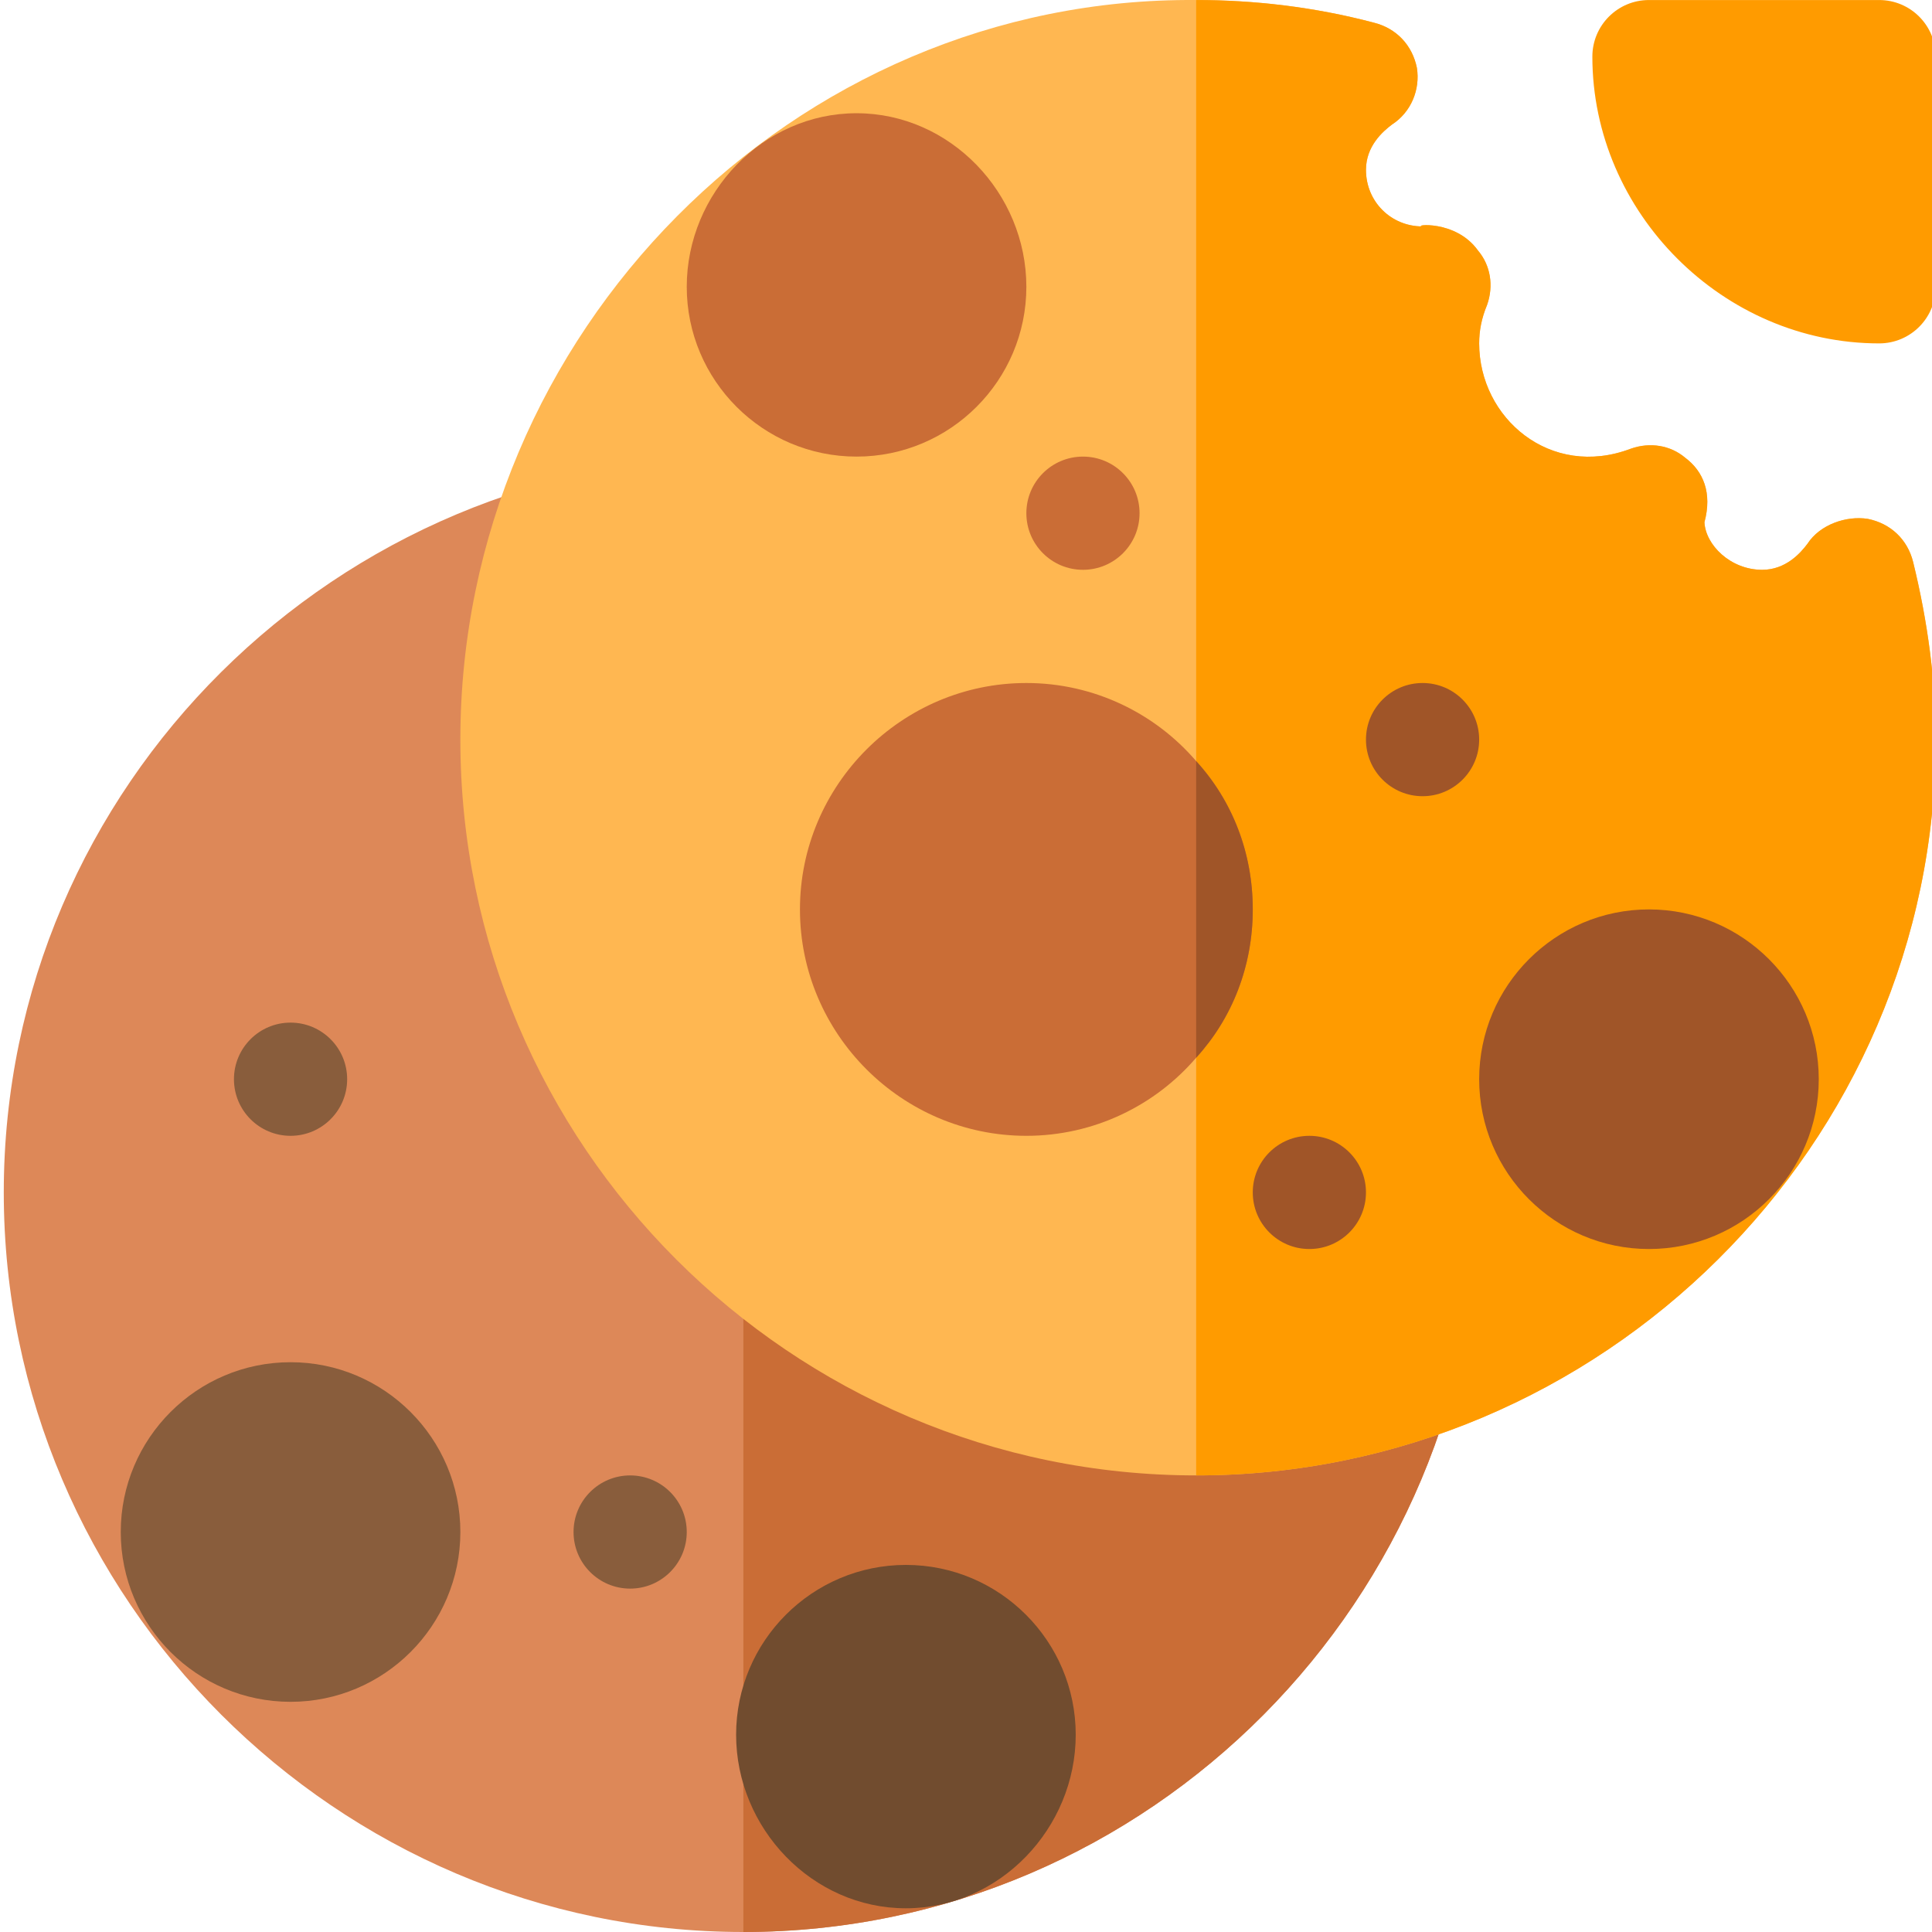 <svg height="511pt" viewBox="0 0 511 512" width="511pt" xmlns="http://www.w3.org/2000/svg"><path d="m391.496 316.004c0 107.699-87.301 195.996-195 195.996-107.699 0-195.996-88.297-195.996-195.996 0-107.699 88.297-195 195.996-195 107.699 0 195 87.301 195 195zm0 0" fill="#dd8858"/><path d="m391.496 316.004c0 107.699-87.301 195.996-195 195.996v-390.996c107.699 0 195 87.301 195 195zm0 0" fill="#ca6d36"/><path d="m506.492 148.906c-1.5-6-6-10.199-12-11.402-5.699-.898-12.699 1.5-15.996 6.602-1.801 2.398-5.703 6.898-12.004 6.898-8.398 0-15-6.598-15.297-12.598 2.098-7.801-.301-13.5-5.102-17.102-3.898-3.297-9.301-4.199-14.398-2.398-21.301 8.102-40.199-8.102-40.199-27.902 0-3.297.602-6.598 2.098-10.199 1.801-5.098.902-10.5-2.398-14.398-6-8.398-17.699-6.699-14.699-6.398-8.402 0-15-6.602-15-15 0-6.301 4.5-10.203 6.898-12.004 5.102-3.297 7.5-9.297 6.602-15-1.203-5.996-5.402-10.496-11.402-11.996-15.898-4.199-31.797-6-47.098-6-106.801-.902-194.996 88.297-194.996 195.996 0 107.398 87.598 194.996 194.996 194.996 107.398 0 195.996-87.598 195.996-194.996 0-15.301-2.098-31.199-6-47.098zm0 0" fill="#ffb751"/><path d="m512.492 196.004c0 107.398-88.598 194.996-195.996 194.996v-390.992c15.301 0 31.199 1.801 47.098 6 6 1.5 10.199 6 11.402 11.996.898 5.703-1.5 11.703-6.602 15-2.398 1.801-6.898 5.703-6.898 12.004 0 8.398 6.598 15 15 15-3-.301 8.699-2 14.699 6.398 3.301 3.898 4.199 9.301 2.398 14.398-1.5 3.602-2.098 6.902-2.098 10.199 0 19.801 18.898 36 40.199 27.902 5.098-1.801 10.5-.898 14.398 2.398 4.801 3.602 7.199 9.301 5.102 17.102.297 6 6.898 12.598 15.297 12.598 6.301 0 10.203-4.5 12.004-6.898 3.297-5.102 10.297-7.5 15.996-6.602 6 1.203 10.5 5.402 12 11.402 3.902 15.898 6 31.797 6 47.098zm0 0" fill="#ff9b00"/><path d="m391.496 196.004c0 8.285-6.719 15-15 15-8.285 0-15-6.715-15-15s6.715-15 15-15c8.281 0 15 6.715 15 15zm0 0" fill="#a05528"/><path d="m361.496 316.004c0 8.281-6.715 15-15 15s-15-6.719-15-15c0-8.285 6.715-15 15-15s15 6.715 15 15zm0 0" fill="#a05528"/><path d="m91.5 286.004c0 8.281-6.719 15-15 15-8.285 0-15-6.719-15-15 0-8.285 6.715-15 15-15 8.281 0 15 6.715 15 15zm0 0" fill="#895d3c"/><path d="m181.496 406c0 8.285-6.715 15-15 15-8.281 0-15-6.715-15-15 0-8.281 6.719-15 15-15 8.285 0 15 6.719 15 15zm0 0" fill="#895d3c"/><path d="m301.496 136.004c0 8.285-6.715 15-15 15s-15-6.715-15-15c0-8.281 6.715-15 15-15s15 6.719 15 15zm0 0" fill="#ca6d36"/><path d="m497.492 91.004c-41.352 0-76-34.645-76-75.996 0-8.293 6.711-15 15-15h61c8.293 0 15 6.707 15 15v60.996c0 8.293-6.707 15-15 15zm0 0" fill="#ff9b00"/><path d="m226.496 121.004c-24.812 0-45-20.184-45-45 0-24.812 20.188-45.996 45-45.996s45 21.184 45 45.996c0 24.816-20.184 45-45 45zm0 0" fill="#ca6d36"/><path d="m76.5 451c-24.816 0-45-20.184-45-45 0-24.812 20.184-45 45-45 24.812 0 45 20.188 45 45 0 24.816-20.188 45-45 45zm0 0" fill="#895d3c"/><path d="m239.578 505.715c-24.812 0-45-21.184-45-46 0-24.812 20.188-44.996 45-44.996s45 20.184 45 44.996c0 24.816-20.188 46-45 46zm0 0" fill="#714c2f"/><path d="m436.492 331.004c-24.812 0-44.996-20.188-44.996-45 0-24.816 20.184-45 44.996-45 24.816 0 45 20.184 45 45 0 24.812-20.184 45-45 45zm0 0" fill="#a05528"/><path d="m316.496 201.703c-10.801-12.598-27-20.699-45-20.699-33 0-60 27-60 60s27 60 60 60c18 0 34.199-8.102 45-20.699 9.598-10.5 15-24.301 15-39.301s-5.398-28.801-15-39.301zm0 0" fill="#ca6d36"/><path d="m331.496 241.004c0 15-5.402 28.801-15 39.301v-78.602c9.602 10.5 15 24.301 15 39.301zm0 0" fill="#a05528"/></svg>